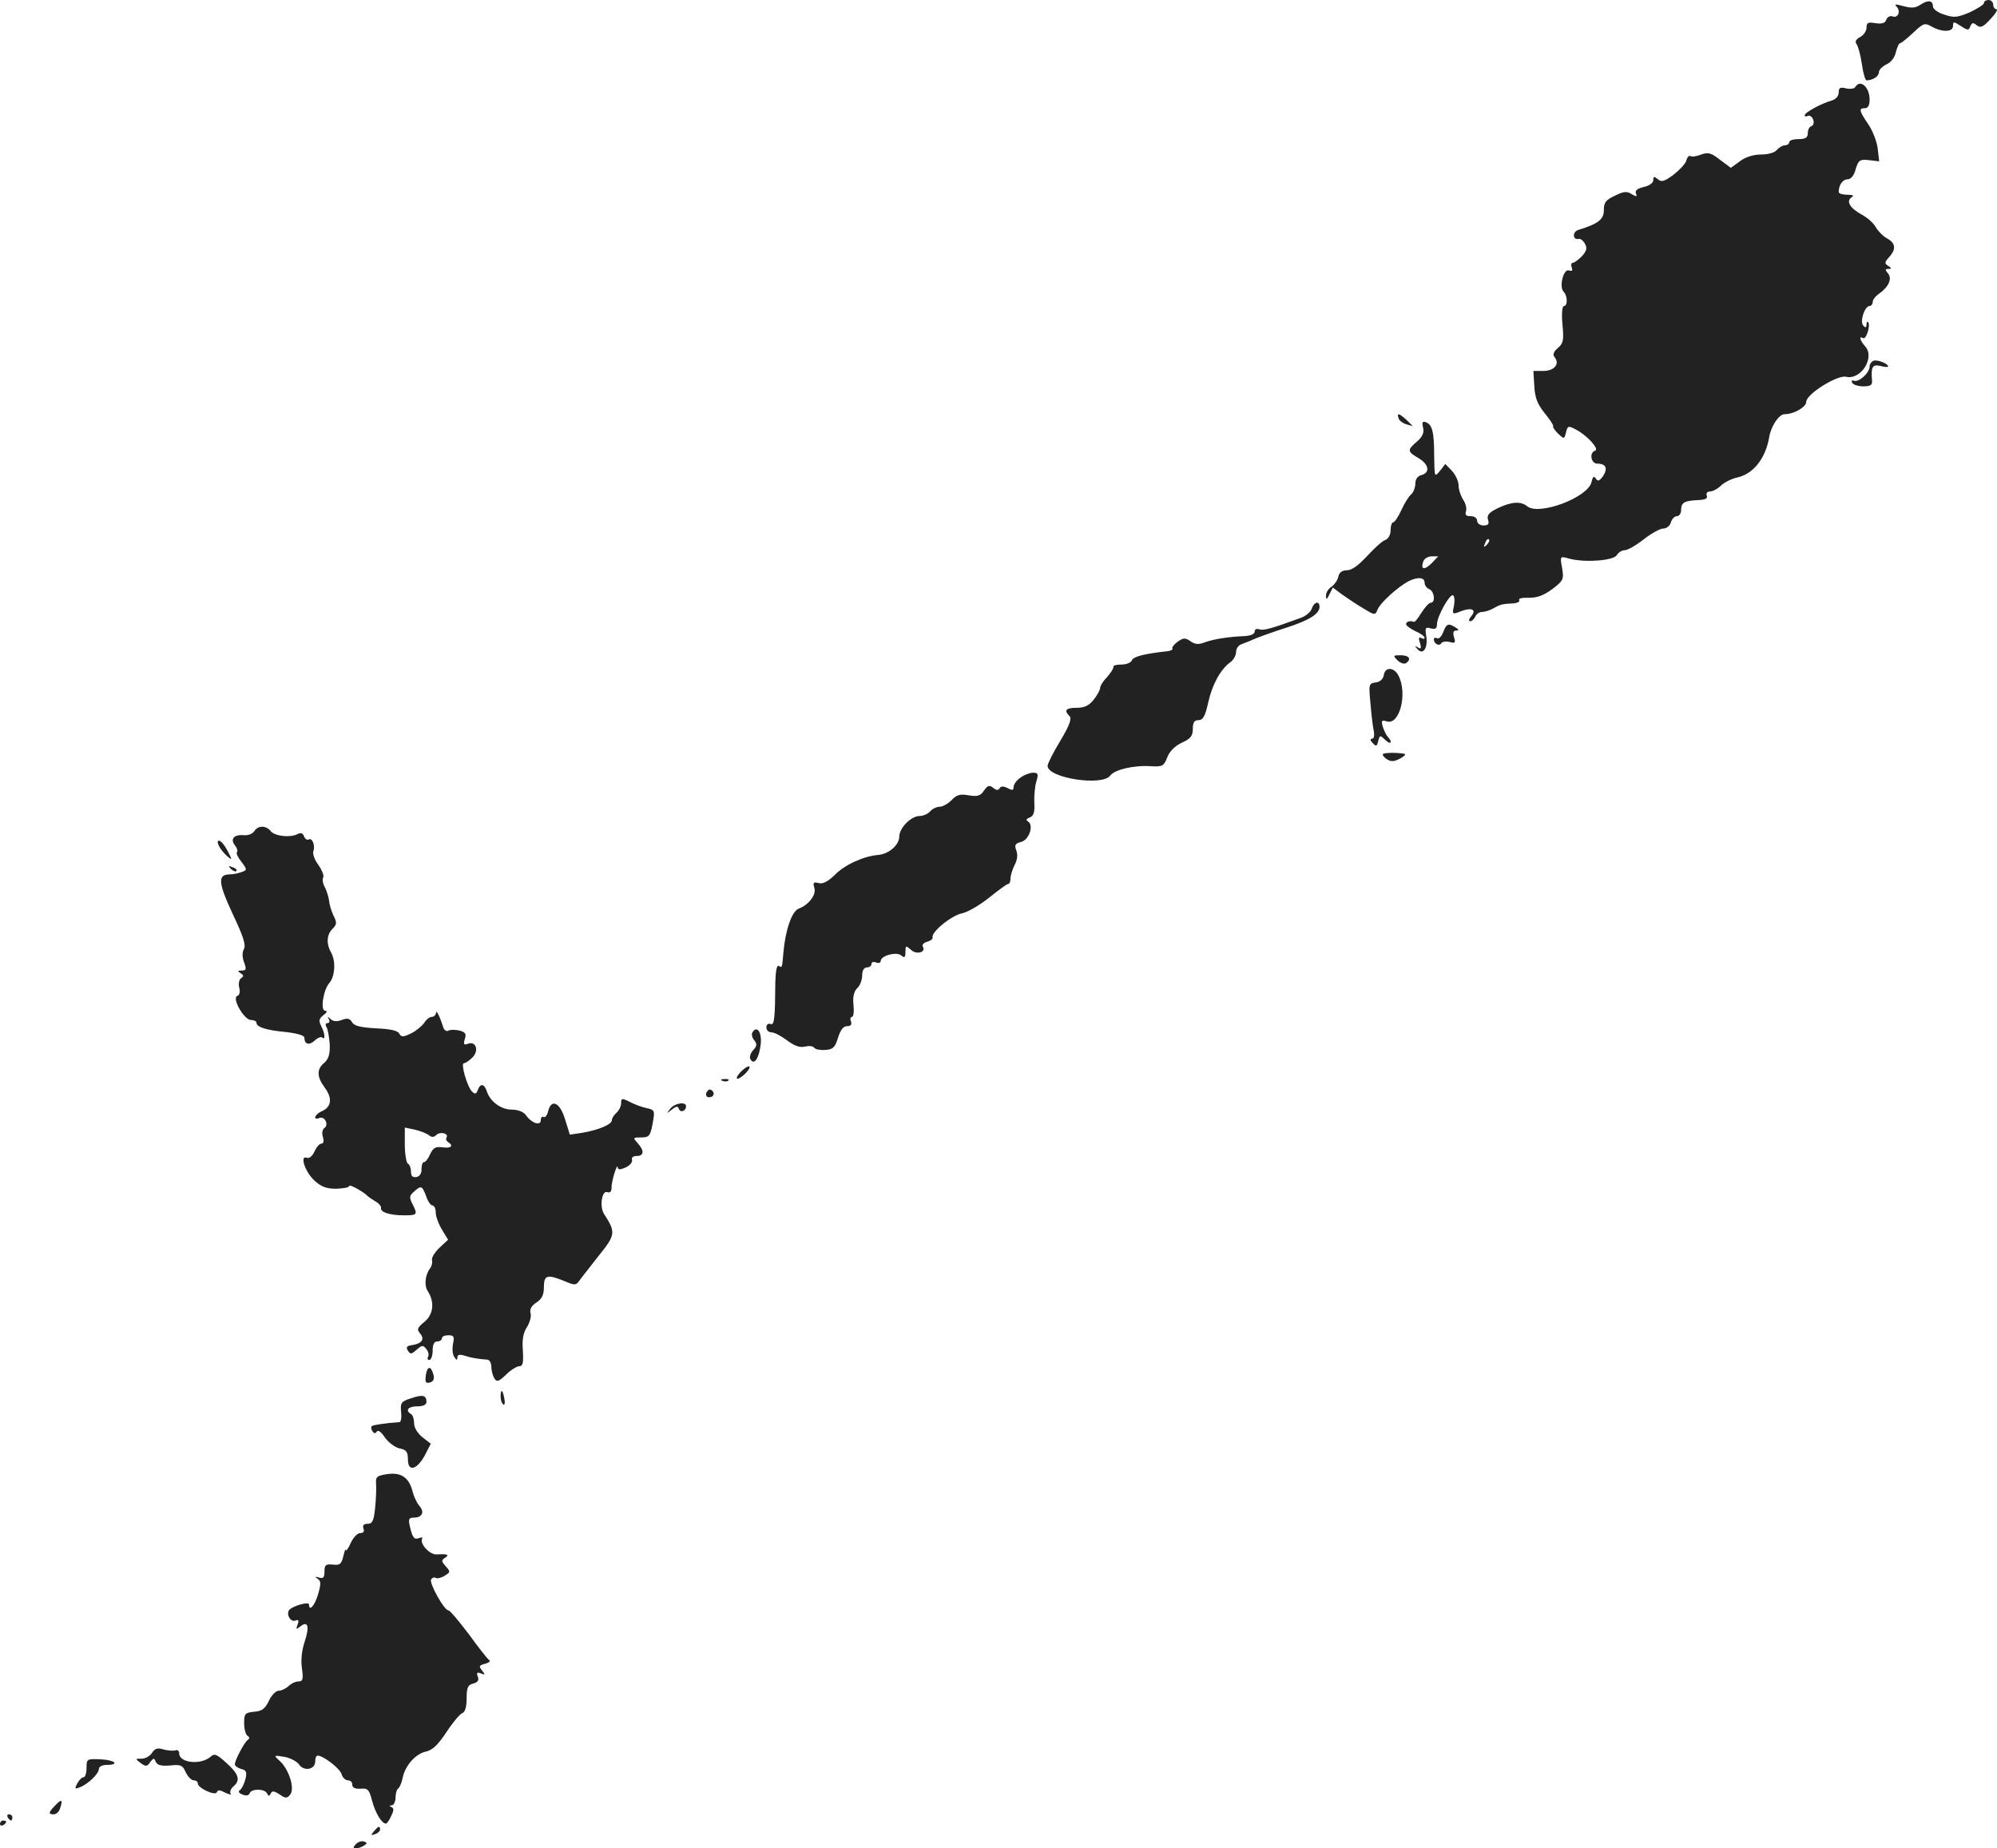 <?xml version="1.0" standalone="no"?>
<!DOCTYPE svg PUBLIC "-//W3C//DTD SVG 20010904//EN"
 "http://www.w3.org/TR/2001/REC-SVG-20010904/DTD/svg10.dtd">
<svg version="1.0" xmlns="http://www.w3.org/2000/svg"
 width="646.23pt" height="597.985pt" viewBox="0 0 646.23 597.985"
 preserveAspectRatio="xMidYMid meet">
<g transform="translate(-708,1306) scale(0.1,-0.1)"
fill="#222222" stroke="none">
<path d="M13295 13045 c-16 -11 -29 -12 -55 -5 -25 7 -31 7 -23 -1 15 -15 5
-39 -13 -32 -7 3 -17 -2 -20 -11 -4 -11 -14 -14 -35 -11 -24 4 -29 2 -29 -15
0 -10 -9 -24 -21 -30 -14 -8 -17 -15 -11 -23 5 -7 13 -36 17 -64 4 -29 11 -53
15 -53 20 0 40 13 40 26 0 8 11 19 25 26 14 6 27 23 30 39 4 16 10 29 13 29 4
0 23 15 43 34 33 31 37 33 60 20 34 -19 69 -18 69 2 0 15 2 15 25 0 23 -15 26
-15 31 -1 5 12 9 13 21 3 12 -9 20 -6 44 20 17 18 25 32 20 32 -6 0 -11 7 -11
15 0 8 -7 15 -15 15 -8 0 -15 -4 -15 -10 0 -5 -21 -18 -46 -30 -41 -17 -51
-18 -83 -7 -20 6 -36 18 -36 26 0 20 -16 22 -40 6z"/>
<path d="M13084 12779 c-3 -6 -17 -8 -30 -5 -19 5 -24 2 -24 -13 0 -12 -9 -22
-22 -26 -35 -10 -88 -39 -88 -48 0 -4 5 -5 10 -2 6 3 13 -2 17 -11 4 -10 2
-19 -5 -22 -7 -2 -12 -12 -12 -23 0 -14 -7 -19 -30 -19 -16 0 -30 -4 -30 -10
0 -5 -6 -10 -14 -10 -7 0 -19 -7 -26 -15 -7 -9 -29 -15 -52 -15 -24 0 -50 -8
-68 -22 l-29 -21 -35 26 c-29 23 -39 25 -61 17 -15 -6 -30 -8 -35 -5 -4 3 -10
-3 -13 -14 -2 -10 -21 -30 -41 -46 -30 -22 -39 -25 -51 -15 -12 10 -15 10 -15
-3 0 -9 -13 -18 -31 -22 -20 -5 -29 -11 -25 -21 4 -11 2 -11 -14 -2 -15 10
-26 9 -54 -5 -30 -14 -36 -22 -36 -47 0 -30 -18 -44 -83 -64 -19 -6 -18 -33 1
-29 6 2 16 -6 21 -16 8 -14 5 -23 -10 -40 -11 -11 -24 -21 -29 -21 -5 0 -7 -7
-4 -15 4 -11 2 -13 -9 -10 -17 7 -33 -53 -17 -69 13 -13 13 -46 1 -46 -6 0 -8
-25 -5 -59 5 -52 3 -62 -15 -77 -14 -12 -17 -22 -10 -30 17 -21 -1 -44 -36
-44 l-33 0 3 -49 c2 -38 10 -58 33 -87 17 -21 30 -40 28 -43 -2 -3 6 -14 16
-24 19 -18 20 -18 25 2 6 24 7 25 35 10 35 -19 74 -62 60 -67 -20 -6 -14 -42
7 -42 28 0 35 -16 18 -41 -12 -16 -17 -17 -23 -7 -6 9 -10 6 -14 -12 -12 -50
-170 -109 -208 -78 -20 17 -51 15 -95 -6 -29 -14 -36 -23 -32 -37 5 -14 1 -19
-14 -19 -12 0 -21 7 -21 15 0 9 -9 15 -21 15 -15 0 -19 4 -15 16 3 9 -1 25 -9
37 -8 12 -15 33 -15 46 0 14 -10 35 -21 47 l-22 23 -17 -22 c-18 -22 -18 -21
-19 46 0 80 -6 103 -27 111 -11 4 -13 0 -9 -17 4 -16 -1 -29 -19 -45 -33 -28
-32 -33 4 -54 34 -20 39 -47 10 -55 -13 -3 -20 -14 -20 -28 0 -12 -6 -28 -13
-34 -8 -6 -22 -29 -32 -51 -10 -22 -22 -40 -27 -40 -4 0 -8 -11 -8 -25 0 -15
-7 -28 -17 -32 -10 -3 -36 -27 -59 -52 -27 -29 -49 -46 -65 -46 -16 0 -25 -7
-28 -20 -2 -11 -12 -26 -22 -33 -11 -7 -19 -21 -18 -30 0 -13 3 -12 11 5 l11
22 31 -23 c17 -12 48 -33 69 -45 36 -22 37 -22 45 -3 8 21 64 72 99 91 30 15
53 14 53 -4 0 -9 7 -18 15 -21 17 -7 21 -44 5 -44 -6 0 -19 -15 -30 -32 -11
-18 -22 -32 -25 -30 -11 5 -25 1 -25 -7 0 -5 14 -15 30 -23 17 -7 30 -17 30
-21 0 -5 -5 -5 -11 -1 -8 4 -9 -1 -4 -16 5 -17 4 -21 -6 -15 -12 7 -12 5 -1
-6 18 -20 34 7 27 45 -4 25 -2 28 15 23 15 -4 20 0 20 13 0 26 42 100 52 94 5
-3 6 -19 3 -34 -6 -28 -6 -29 24 -17 35 13 50 4 31 -18 -7 -8 -8 -15 -2 -15 5
0 12 7 16 15 3 8 13 15 21 15 9 0 26 5 38 12 23 13 28 14 65 16 13 1 21 6 18
11 -3 5 11 8 32 7 27 0 48 8 75 28 36 27 38 32 32 68 -7 39 -7 39 22 31 49
-14 145 -7 155 11 5 9 17 16 26 16 9 0 37 16 61 35 24 19 53 35 63 35 11 0 22
9 25 20 3 11 12 20 19 20 8 0 14 9 14 19 0 25 10 31 54 33 24 1 33 5 29 15 -3
7 2 13 11 13 9 0 25 9 35 19 10 10 34 22 52 26 52 11 92 61 104 130 6 37 32
75 50 75 30 0 70 23 70 40 0 25 101 88 129 81 48 -11 94 62 62 98 -17 19 -22
36 -7 27 10 -6 25 43 16 52 -3 3 -5 -1 -5 -8 0 -10 -3 -11 -10 -4 -13 13 4 64
20 64 5 0 10 6 10 13 0 7 9 19 21 27 31 22 43 49 28 66 -9 11 -9 14 2 14 11 0
11 2 -1 10 -12 8 -12 11 3 28 24 26 21 46 -7 61 -13 7 -29 24 -36 36 -7 13
-27 31 -46 41 -38 21 -51 43 -32 56 9 5 4 8 -14 8 -16 0 -28 4 -28 9 0 22 13
41 29 41 10 0 21 12 26 33 9 29 13 32 43 29 l33 -4 -5 43 c-3 23 -17 58 -31
78 -29 43 -31 51 -10 51 10 0 15 10 15 28 0 40 -30 67 -46 41z m-1193 -1482
c-10 -9 -11 -8 -5 6 3 10 9 15 12 12 3 -3 0 -11 -7 -18z m-178 -59 c-24 -24
-37 -21 -27 6 3 9 16 16 27 16 l21 0 -21 -22z"/>
<path d="M13143 11893 c-7 -3 -13 -11 -13 -19 0 -20 -34 -51 -50 -46 -7 3 -10
0 -6 -7 4 -6 20 -11 36 -11 22 0 29 4 28 18 -4 45 1 54 27 48 14 -4 25 -4 25
-2 0 10 -35 23 -47 19z"/>
<path d="M11606 11706 c3 -8 15 -16 26 -19 l20 -6 -20 20 c-25 23 -33 24 -26
5z"/>
<path d="M11325 11091 c-3 -10 -18 -23 -33 -29 -98 -36 -124 -43 -137 -38 -9
3 -15 0 -15 -8 0 -7 -13 -13 -32 -14 -54 -2 -101 -10 -129 -20 -20 -8 -32 -7
-46 3 -17 12 -23 12 -42 -1 -12 -9 -19 -18 -17 -22 2 -4 -6 -8 -17 -9 -73 -8
-109 -17 -114 -29 -3 -8 -18 -14 -34 -14 -16 0 -28 -3 -26 -8 1 -4 -8 -18 -20
-32 -13 -13 -23 -29 -23 -36 0 -6 -9 -23 -21 -38 -15 -19 -30 -26 -55 -26 -35
0 -42 -8 -23 -27 8 -8 0 -30 -30 -80 -23 -38 -41 -74 -41 -81 0 -39 177 -67
203 -31 14 19 77 34 132 30 36 -2 41 0 52 28 7 19 24 37 47 48 29 13 36 22 36
45 0 21 5 28 18 28 15 0 22 13 32 58 13 58 40 107 72 130 10 7 18 22 18 33 0
11 8 22 18 25 9 3 31 12 47 19 17 7 62 23 100 35 73 24 105 44 105 67 0 20
-18 16 -25 -6z"/>
<path d="M11750 11014 c-6 -14 -14 -22 -20 -19 -5 3 -10 2 -10 -4 0 -14 18
-23 24 -12 3 5 16 7 27 4 18 -5 20 -3 14 16 -4 14 -2 21 7 21 10 0 9 3 -2 10
-23 15 -30 12 -40 -16z"/>
<path d="M11602 10924 c9 -9 21 -13 27 -10 20 13 11 26 -16 26 -25 0 -26 -1
-11 -16z"/>
<path d="M11558 10876 c-2 -13 -12 -22 -26 -24 -23 -3 -23 -6 -17 -70 3 -37 8
-77 11 -89 2 -13 0 -23 -6 -23 -7 0 -6 -6 2 -14 11 -12 14 -11 18 7 5 19 6 19
23 3 17 -17 25 -8 8 10 -5 5 -12 20 -16 32 -6 21 -4 23 13 18 41 -13 68 91 37
149 -14 27 -43 28 -47 1z"/>
<path d="M11555 10620 c-2 -3 4 -11 14 -17 13 -8 23 -7 42 3 13 7 20 14 14 15
-25 5 -67 4 -70 -1z"/>
<path d="M10382 10544 c-12 -8 -22 -22 -22 -30 0 -11 -4 -12 -19 -4 -14 7 -22
7 -26 0 -5 -8 -11 -7 -21 1 -12 10 -18 8 -30 -9 -11 -17 -21 -20 -50 -15 -28
5 -39 1 -55 -16 -11 -11 -28 -21 -38 -21 -10 0 -24 -7 -31 -15 -7 -8 -22 -15
-34 -15 -28 0 -66 -39 -66 -67 0 -26 -33 -56 -68 -59 -48 -4 -109 -32 -141
-65 -22 -21 -38 -30 -52 -26 -16 4 -19 2 -14 -15 8 -22 -18 -56 -51 -68 -22
-9 -43 -71 -49 -143 -4 -48 -4 -49 -15 -42 -6 4 -10 -16 -11 -52 -1 -120 -3
-141 -16 -136 -7 3 -13 -2 -13 -11 0 -9 7 -16 17 -16 9 0 31 -12 50 -26 24
-18 41 -24 58 -20 13 3 26 2 30 -4 3 -5 19 -8 36 -7 25 2 31 8 41 40 8 25 17
37 29 37 12 0 16 5 13 15 -4 8 -2 15 3 15 5 0 7 17 5 38 -3 26 1 44 12 55 9 8
16 27 16 41 0 16 6 26 15 26 8 0 15 5 15 11 0 6 7 9 15 5 8 -3 15 -1 15 5 0
17 51 31 66 18 11 -9 14 -7 14 11 0 21 1 22 18 7 18 -17 50 -8 38 11 -3 5 3
12 14 15 11 3 19 9 18 14 -6 17 62 72 95 78 19 4 58 27 88 51 30 24 57 44 61
44 5 0 8 8 8 18 0 9 6 29 13 43 9 16 11 33 6 47 -7 18 -4 23 15 28 26 6 42 54
23 66 -8 5 -6 9 5 13 13 5 17 18 15 48 -1 23 2 54 7 70 7 23 5 27 -11 27 -10
0 -29 -7 -41 -16z"/>
<path d="M7903 10371 c-6 -9 -21 -15 -36 -13 -31 2 -43 -13 -26 -34 6 -8 9
-17 6 -21 -4 -3 3 -17 14 -31 19 -25 19 -27 2 -33 -10 -4 -28 -8 -41 -8 -38
-1 -36 -27 11 -128 34 -72 44 -101 36 -114 -6 -11 -5 -27 1 -43 8 -22 7 -26
-8 -26 -13 0 -14 -2 -3 -9 10 -6 10 -10 1 -16 -6 -4 -9 -17 -6 -30 4 -14 1
-25 -6 -27 -19 -7 22 -78 44 -78 10 0 18 -4 18 -9 0 -14 31 -24 95 -30 36 -4
60 -11 60 -18 0 -22 15 -26 33 -10 10 10 22 14 25 10 11 -10 8 16 -4 38 -8 17
-7 23 8 35 11 8 13 13 5 14 -16 0 -6 68 14 90 18 21 21 70 6 97 -17 30 -15 59
4 78 14 14 15 20 3 43 -7 15 -13 36 -14 47 -1 11 -7 30 -13 43 -7 12 -10 27
-6 33 3 6 -4 24 -16 41 -12 16 -19 36 -16 44 7 18 -4 45 -15 38 -5 -3 -12 2
-15 10 -4 11 -11 13 -22 7 -25 -12 -73 -6 -86 10 -15 19 -41 19 -53 0z"/>
<path d="M7789 10322 c5 -10 18 -25 27 -33 16 -13 16 -12 0 19 -9 17 -21 32
-27 32 -6 0 -6 -6 0 -18z"/>
<path d="M7827 10249 c7 -7 15 -10 18 -7 3 3 -2 9 -12 12 -14 6 -15 5 -6 -5z"/>
<path d="M8491 9783 c-1 -7 -7 -13 -14 -13 -7 0 -18 -9 -24 -19 -7 -10 -26
-26 -42 -34 -27 -13 -32 -13 -39 -1 -5 10 -30 15 -76 17 -51 3 -70 8 -77 20
-7 12 -15 14 -33 7 -16 -6 -28 -5 -36 3 -10 9 -11 9 -6 0 4 -7 2 -13 -4 -13
-6 0 -8 -5 -4 -12 5 -7 9 -32 11 -56 1 -32 -3 -47 -17 -60 -26 -21 -25 -46 1
-81 25 -34 22 -62 -9 -76 -24 -10 -31 -31 -8 -22 18 7 31 -24 15 -33 -6 -5 -8
-17 -4 -29 4 -13 2 -21 -5 -21 -6 0 -16 -11 -22 -25 -7 -15 -17 -24 -25 -21
-24 10 -6 -46 25 -74 22 -20 39 -26 70 -26 23 1 42 4 42 9 0 7 47 -19 60 -33
3 -3 14 -10 25 -17 11 -6 19 -16 18 -21 -3 -14 29 -24 74 -24 43 0 45 2 29 34
-12 23 -12 29 3 42 24 22 27 20 40 -14 5 -16 15 -30 20 -30 6 0 11 -10 11 -22
0 -13 9 -38 20 -56 l20 -33 -27 -25 c-16 -15 -27 -33 -25 -41 2 -8 -1 -20 -6
-26 -16 -21 -20 -55 -8 -74 23 -35 19 -76 -11 -100 -23 -19 -25 -24 -13 -38
15 -18 5 -32 -27 -37 -17 -2 -20 -7 -13 -18 8 -12 11 -12 28 3 17 15 21 16 31
3 7 -8 10 -20 6 -26 -3 -5 -1 -10 4 -10 6 0 11 14 11 30 0 20 5 30 15 30 8 0
15 5 15 10 0 6 9 10 21 10 17 0 20 -4 15 -27 -3 -16 -2 -35 4 -43 7 -11 10
-12 10 -2 0 9 7 11 23 6 21 -7 45 -11 75 -13 6 -1 12 -11 12 -23 0 -13 5 -30
10 -38 8 -12 14 -10 38 13 15 15 35 27 43 27 11 0 13 11 11 50 -3 35 1 58 13
76 9 14 15 35 12 45 -4 13 3 25 19 35 18 12 24 25 24 50 0 39 11 42 67 19 33
-14 37 -14 48 2 7 10 36 46 63 81 54 67 55 75 17 134 -16 24 -7 78 10 71 9 -3
14 2 14 14 -1 20 19 84 20 66 1 -8 7 -8 26 0 14 7 23 18 20 25 -2 7 4 12 15
12 24 0 26 17 3 42 -15 17 -15 18 11 18 28 0 31 4 40 57 5 29 3 33 -22 38 -15
3 -39 12 -54 20 -26 13 -28 12 -28 -4 0 -10 -7 -24 -15 -31 -8 -7 -15 -18 -15
-24 0 -14 -43 -32 -96 -41 l-40 -6 -15 48 c-16 55 -44 70 -55 29 -3 -14 -10
-23 -15 -20 -5 3 -9 -2 -9 -10 0 -20 -30 -10 -48 16 -8 11 -26 18 -46 18 -35
0 -70 26 -81 60 -8 24 -21 26 -29 3 -5 -13 -9 -14 -19 -4 -15 15 -37 91 -26
91 5 0 17 8 28 19 22 22 11 54 -15 44 -13 -5 -15 -2 -10 15 6 17 2 23 -18 28
-14 3 -30 3 -36 -1 -5 -3 -13 2 -16 12 -11 36 -23 58 -23 46z m-23 -396 c9 -7
16 -7 24 1 12 12 41 5 33 -8 -3 -5 -1 -11 5 -15 19 -12 10 -21 -18 -17 -22 3
-30 -1 -40 -22 -6 -14 -15 -26 -20 -26 -5 0 -8 -10 -8 -22 1 -14 -6 -24 -16
-26 -13 -2 -18 3 -18 17 0 11 -4 23 -10 26 -5 3 -10 31 -10 61 l0 56 33 -7
c17 -4 38 -12 45 -18z"/>
<path d="M9515 9720 c-4 -6 -1 -18 6 -26 9 -11 9 -18 -4 -32 -9 -10 -13 -23
-8 -30 12 -20 28 6 33 52 3 38 -13 59 -27 36z"/>
<path d="M9475 9590 c-10 -11 -14 -20 -8 -20 5 0 18 9 28 20 10 11 14 20 8 20
-5 0 -18 -9 -28 -20z"/>
<path d="M9418 9563 c7 -3 16 -2 19 1 4 3 -2 6 -13 5 -11 0 -14 -3 -6 -6z"/>
<path d="M9366 9525 c-3 -9 0 -15 9 -15 16 0 20 16 6 24 -5 3 -11 -1 -15 -9z"/>
<path d="M9249 9473 c-13 -17 -13 -17 5 -3 15 12 20 12 23 2 5 -13 23 -7 23 9
0 16 -37 10 -51 -8z"/>
<path d="M8458 8611 c-3 -23 -1 -27 13 -24 11 3 15 11 12 24 -8 31 -20 31 -25
0z"/>
<path d="M8700 8541 c0 -11 4 -22 9 -25 4 -3 6 6 3 19 -5 30 -12 33 -12 6z"/>
<path d="M8410 8536 c-32 -10 -35 -15 -32 -44 2 -17 0 -32 -5 -33 -42 -3 -86
-9 -90 -13 -3 -3 -2 -10 2 -16 5 -8 10 -9 14 -2 4 7 15 -1 26 -18 11 -16 32
-32 47 -36 23 -4 28 -11 28 -36 0 -41 29 -34 55 14 l19 37 -27 21 c-16 13 -27
31 -27 45 0 13 -4 27 -10 30 -20 12 -9 25 20 25 19 0 30 5 30 14 0 22 -12 25
-50 12z"/>
<path d="M8335 8291 c-35 -5 -40 -9 -38 -31 1 -14 0 -49 -3 -77 -4 -43 -9 -53
-24 -53 -13 0 -17 -5 -14 -15 4 -10 0 -15 -10 -15 -10 0 -23 -15 -31 -32 -8
-18 -15 -28 -16 -23 -1 6 -4 -3 -8 -20 -6 -25 -11 -30 -34 -27 -23 2 -27 -1
-27 -22 0 -20 -4 -24 -17 -20 -14 4 -15 3 -5 -4 11 -7 11 -17 1 -51 -11 -37
-29 -56 -29 -32 0 11 -57 -6 -65 -19 -9 -15 6 -39 21 -33 10 4 12 0 7 -13 -6
-16 -5 -17 9 -6 25 20 30 -1 14 -49 -9 -27 -13 -59 -9 -86 5 -36 3 -43 -11
-43 -10 0 -24 -7 -32 -15 -9 -8 -23 -15 -32 -15 -9 0 -24 -15 -32 -33 -12 -25
-22 -33 -47 -35 -30 -3 -33 -6 -33 -37 0 -19 5 -37 11 -41 7 -4 7 -9 1 -13
-11 -7 -42 -66 -42 -79 0 -5 9 -12 20 -15 17 -4 20 -10 14 -34 -4 -15 -12 -31
-18 -35 -6 -4 -3 -10 9 -14 11 -5 20 -3 23 4 5 16 49 15 56 0 5 -10 7 -10 12
-1 4 10 11 9 28 -2 20 -14 25 -14 35 -1 16 19 -4 82 -34 109 -20 18 -20 19 15
13 19 -3 41 -15 48 -25 16 -23 52 -16 52 10 0 11 3 19 8 19 18 0 71 -41 77
-59 3 -12 13 -21 21 -21 8 0 14 -6 14 -14 0 -10 9 -14 27 -13 23 2 28 -3 37
-39 11 -40 31 -74 45 -74 3 0 11 11 17 25 9 18 9 25 0 29 -7 3 -7 5 2 5 6 1
12 12 12 25 0 14 4 27 9 30 4 3 11 18 14 34 8 40 42 78 75 85 20 4 39 21 66
62 20 31 43 58 51 62 10 3 15 20 15 48 0 35 4 44 21 48 15 4 20 11 15 23 -5
12 -2 15 10 10 14 -6 15 -4 4 9 -11 14 -10 17 9 22 13 3 19 9 14 12 -5 3 -35
41 -66 84 -32 42 -61 77 -66 77 -14 0 -63 89 -56 100 4 6 10 8 15 5 5 -3 18 0
29 7 19 12 19 13 3 31 -14 16 -14 19 -2 27 16 10 8 13 -27 11 -22 -2 -56 35
-47 51 3 4 -1 5 -9 2 -17 -6 -22 0 -31 39 -5 22 -3 27 13 27 27 0 36 18 18 38
-8 9 -17 29 -21 43 -11 47 -36 66 -81 60z"/>
<path d="M7572 7389 c-7 -11 -22 -19 -34 -19 -21 0 -21 0 -3 -14 17 -12 21
-12 31 3 11 14 13 14 18 1 5 -11 17 -14 46 -12 35 4 41 1 51 -22 7 -14 18 -26
26 -26 7 0 13 -4 13 -10 0 -15 58 -42 62 -28 3 8 10 7 27 -2 13 -6 21 -8 17
-2 -3 5 1 15 9 22 24 20 18 40 -22 76 -32 29 -39 32 -52 20 -31 -27 -101 -20
-101 11 0 8 -6 13 -12 10 -7 -2 -25 -1 -39 3 -19 6 -28 3 -37 -11z"/>
<path d="M7360 7340 c0 -17 -4 -30 -10 -30 -5 0 -14 -9 -20 -20 -9 -17 -8 -19
7 -13 26 9 63 44 63 60 0 7 11 13 25 13 44 0 27 16 -20 18 -44 2 -45 1 -45
-28z"/>
<path d="M7258 7218 c-22 -22 -22 -28 -4 -28 8 0 18 9 21 21 9 27 4 30 -17 7z"/>
<path d="M7105 7180 c3 -5 8 -10 11 -10 2 0 4 5 4 10 0 6 -5 10 -11 10 -5 0
-7 -4 -4 -10z"/>
<path d="M7080 7159 c0 -5 5 -7 10 -4 6 3 10 8 10 11 0 2 -4 4 -10 4 -5 0 -10
-5 -10 -11z"/>
<path d="M8290 7135 c-11 -13 -10 -14 4 -9 9 3 16 10 16 15 0 13 -6 11 -20 -6z"/>
<path d="M8232 7094 c-10 -11 -10 -14 0 -14 7 0 19 4 26 9 11 7 11 9 0 13 -7
3 -19 -1 -26 -8z"/>
</g>
</svg>
